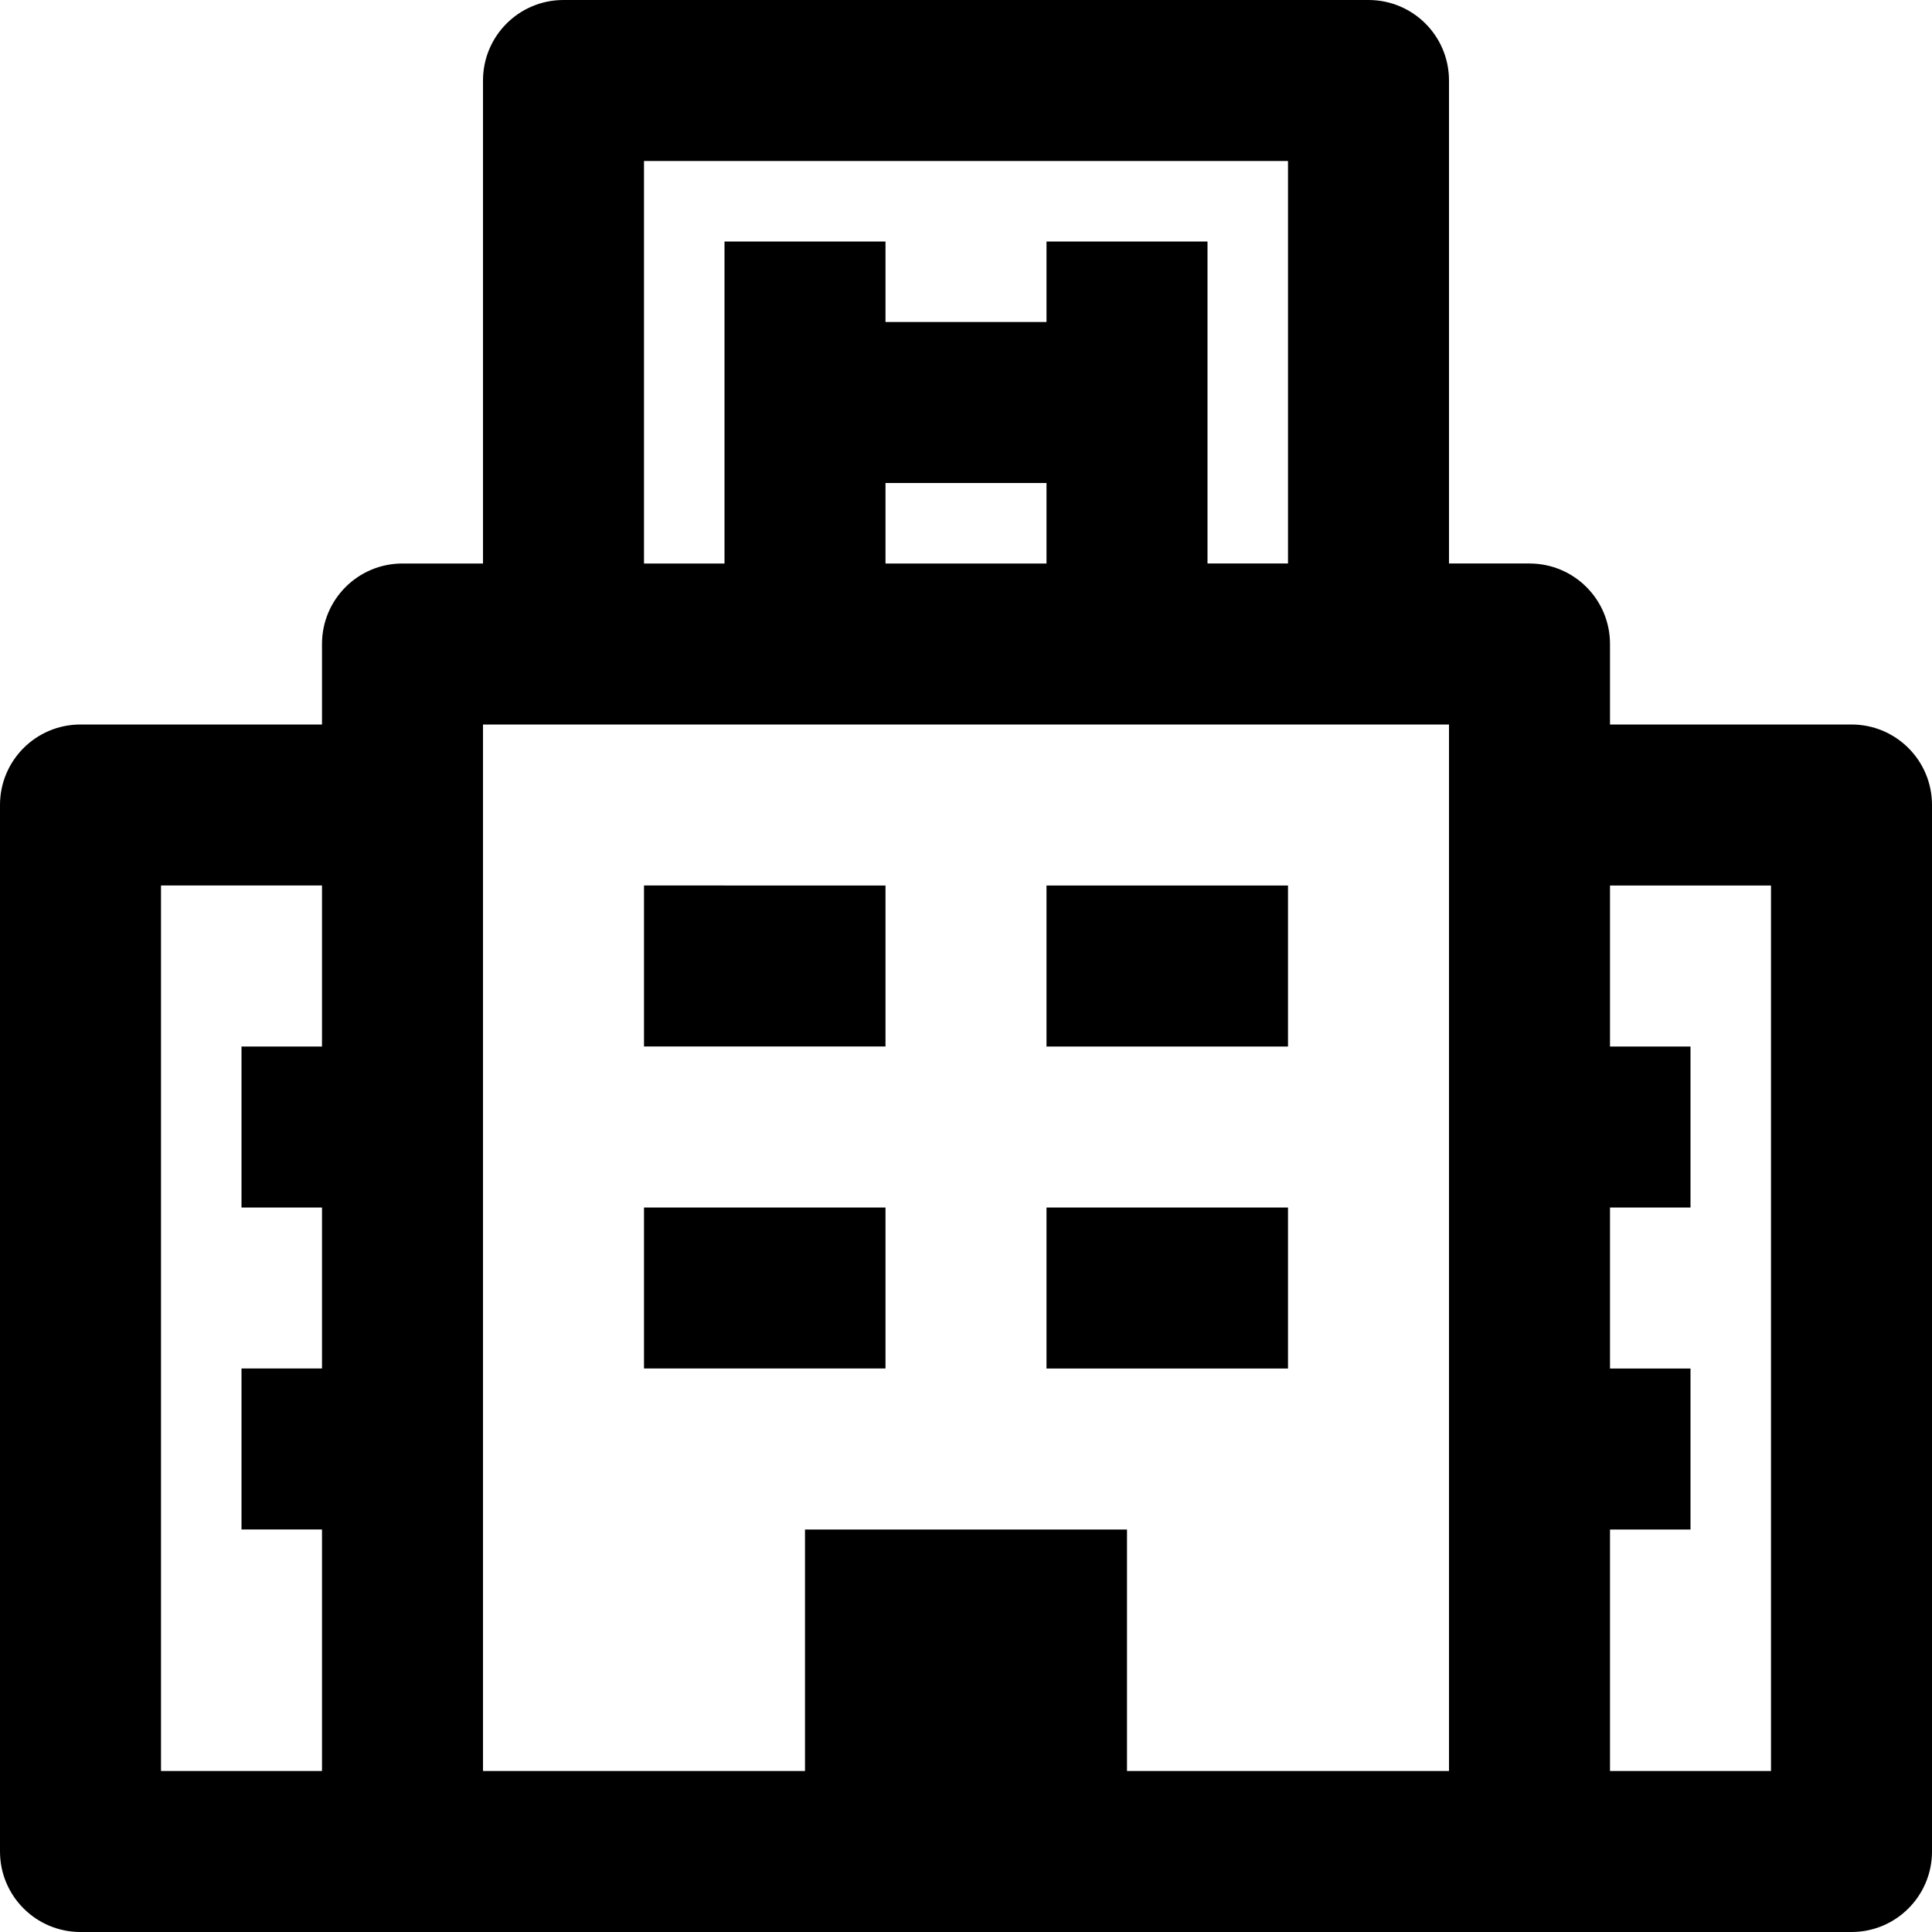 <svg viewBox="0 0 24 24" fill="currentColor"><path d="M11 15H8v2h3v-2zm12-6h-3V8c0-.553-.447-1-1-1h-1V1c0-.553-.447-1-1-1H7c-.553 0-1 .447-1 1v6H5c-.553 0-1 .447-1 1v1H1c-.553 0-1 .447-1 1v13c0 .552.447 1 1 1h22c.553 0 1-.448 1-1V10c0-.553-.447-1-1-1zM4 13H3v2h1v2H3v2h1v3H2V11h2v2zM8 2h8v5h-1V3h-2v1h-2V3H9v4H8V2zm5 4v1h-2V6h2zm5 16h-4v-3h-4v3H6V9h12v13zm4 0h-2v-3h1v-2h-1v-2h1v-2h-1v-2h2v11zm-6-11h-3v2h3v-2zm-5 0H8v2h3v-2zm5 4h-3v2h3v-2z"/></svg>